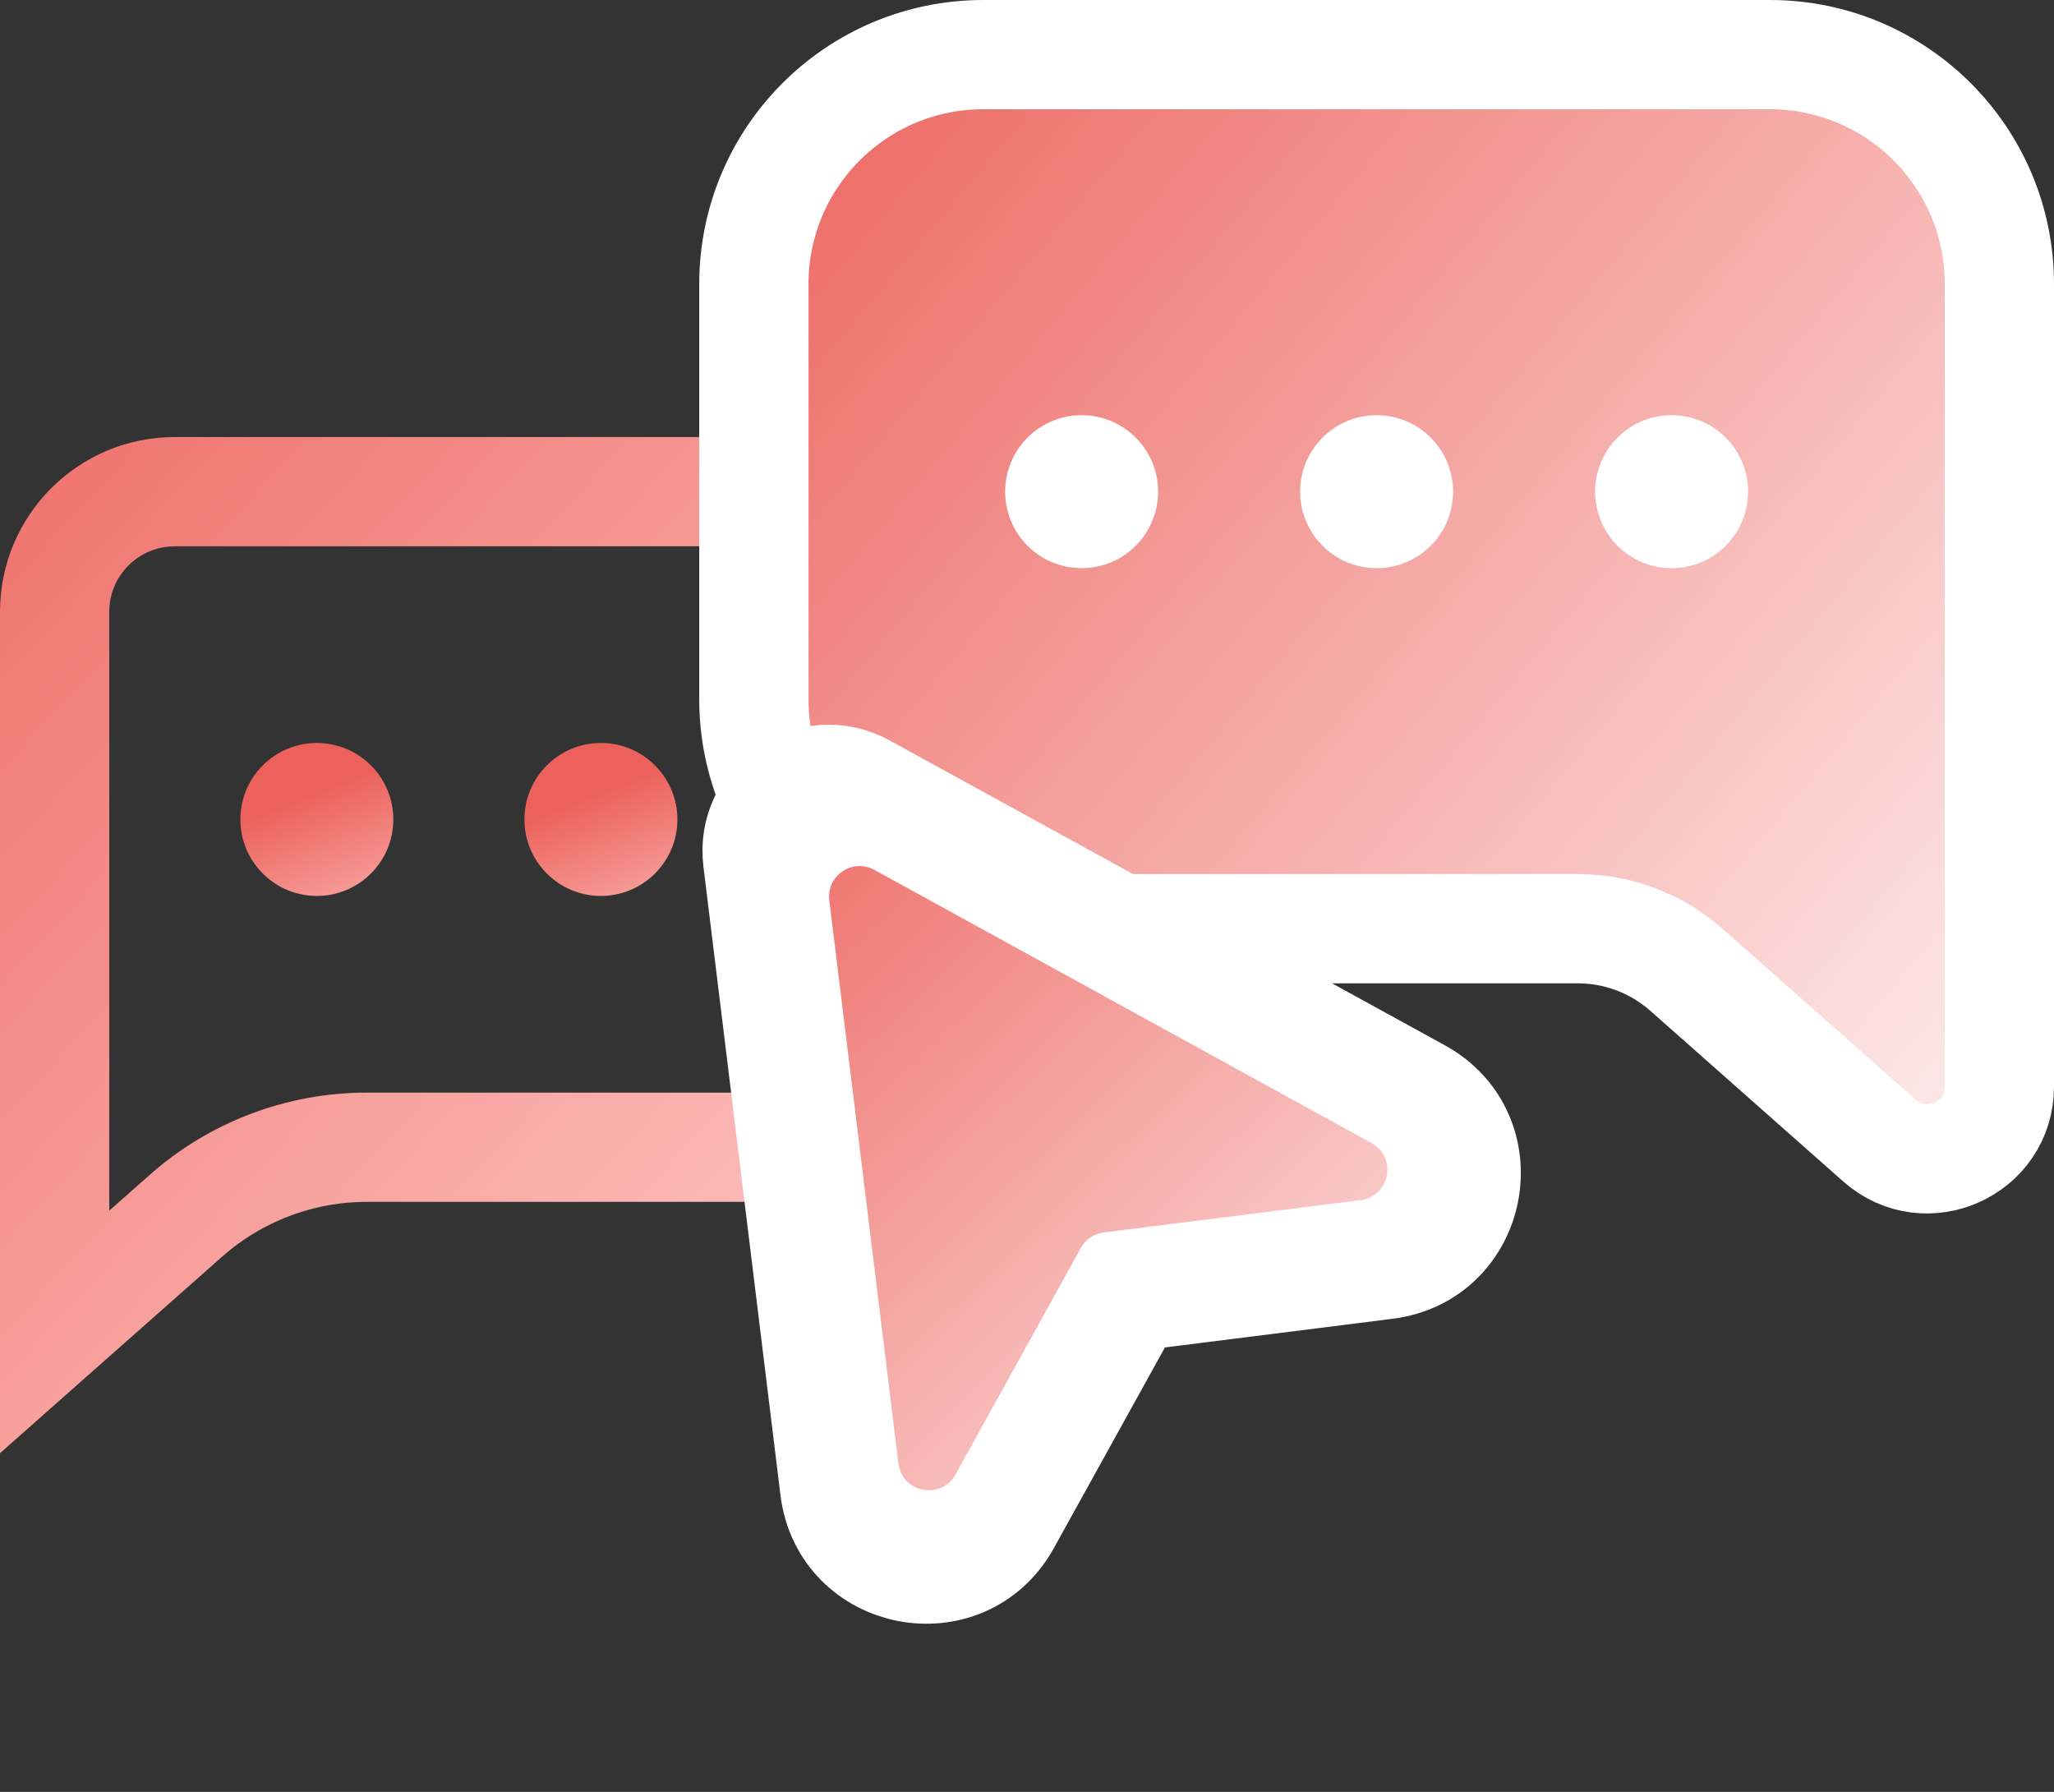 <svg width="94" height="82" viewBox="0 0 94 82" fill="none" xmlns="http://www.w3.org/2000/svg">
                  <rect x="0" y="0" width="94" height="82" fill="#333333" stroke="none"/>
                  <path d="M49.5 28C49.5 24.962 47.038 22.5 44 22.5H8C4.962 22.5 2.5 24.962 2.5 28V55V60.951L8.506 55.638C10.791 53.616 13.737 52.5 16.788 52.5H26H44C47.038 52.5 49.5 50.038 49.5 47V28Z" stroke="url(#paint0_linear_1378_8180)" stroke-width="5"/>
                  <circle r="3.5" transform="matrix(-1 0 0 1 38.5 37.5)" fill="url(#paint1_linear_1378_8180)"/>
                  <circle r="3.5" transform="matrix(-1 0 0 1 27.5 37.5)" fill="url(#paint2_linear_1378_8180)"/>
                  <circle r="3.5" transform="matrix(-1 0 0 1 14.5 37.5)" fill="url(#paint3_linear_1378_8180)"/>
                  <path d="M45 2.5C39.201 2.5 34.5 7.201 34.5 13V32C34.5 37.799 39.201 42.5 45 42.5H63H72.212C74.042 42.5 75.81 43.17 77.181 44.383L86.013 52.196C88.143 54.08 91.5 52.568 91.5 49.724V40V13C91.5 7.201 86.799 2.5 81 2.5H45Z" fill="url(#paint4_linear_1378_8180)" stroke="white" stroke-width="5"/>
                  <circle cx="49.5" cy="22.5" r="3.5" fill="white"/>
                  <circle cx="63" cy="22.5" r="3.5" fill="white"/>
                  <circle cx="76.5" cy="22.5" r="3.5" fill="white"/>
                  <path d="M39.509 36.074L64.92 50.026C68.485 51.984 67.46 57.361 63.424 57.869L52.445 59.252C52.002 59.308 51.612 59.572 51.395 59.963L46.041 69.636C44.07 73.197 38.693 72.153 38.198 68.113L34.673 39.349C34.348 36.694 37.165 34.786 39.509 36.074Z" fill="white" stroke="white" stroke-width="5" stroke-linecap="round" stroke-linejoin="round"/>
                  <path d="M40.015 39.808L62.766 52.307C63.954 52.96 63.612 54.752 62.267 54.921L50.513 56.399C50.069 56.455 49.679 56.719 49.463 57.11L43.729 67.476C43.073 68.662 41.282 68.315 41.116 66.969L37.953 41.205C37.814 40.072 39.015 39.259 40.015 39.808Z" fill="url(#paint5_linear_1378_8180)"/>
                  <defs>
                  <linearGradient id="paint0_linear_1378_8180" x1="-10.5" y1="15" x2="46" y2="67" gradientUnits="userSpaceOnUse">
                  <stop stop-color="#EC615B"/>
                  <stop offset="1" stop-color="#FFD2D0"/>
                  </linearGradient>
                  <linearGradient id="paint1_linear_1378_8180" x1="3.5" y1="1.04308e-07" x2="1.38368e-07" y2="9" gradientUnits="userSpaceOnUse">
                  <stop stop-color="#EC615B"/>
                  <stop offset="1" stop-color="#FFD2D0"/>
                  </linearGradient>
                  <linearGradient id="paint2_linear_1378_8180" x1="3.5" y1="1.04308e-07" x2="1.38368e-07" y2="9" gradientUnits="userSpaceOnUse">
                  <stop stop-color="#EC615B"/>
                  <stop offset="1" stop-color="#FFD2D0"/>
                  </linearGradient>
                  <linearGradient id="paint3_linear_1378_8180" x1="3.5" y1="1.04308e-07" x2="1.38368e-07" y2="9" gradientUnits="userSpaceOnUse">
                  <stop stop-color="#EC615B"/>
                  <stop offset="1" stop-color="#FFD2D0"/>
                  </linearGradient>
                  <linearGradient id="paint4_linear_1378_8180" x1="34" y1="0.5" x2="101" y2="56.5" gradientUnits="userSpaceOnUse">
                  <stop stop-color="#EC615B"/>
                  <stop offset="1" stop-color="white"/>
                  </linearGradient>
                  <linearGradient id="paint5_linear_1378_8180" x1="35.5" y1="31.5" x2="73.5" y2="71" gradientUnits="userSpaceOnUse">
                  <stop stop-color="#EC615B"/>
                  <stop offset="1" stop-color="#EC615B" stop-opacity="0"/>
                  </linearGradient>
                  </defs>
                </svg>
